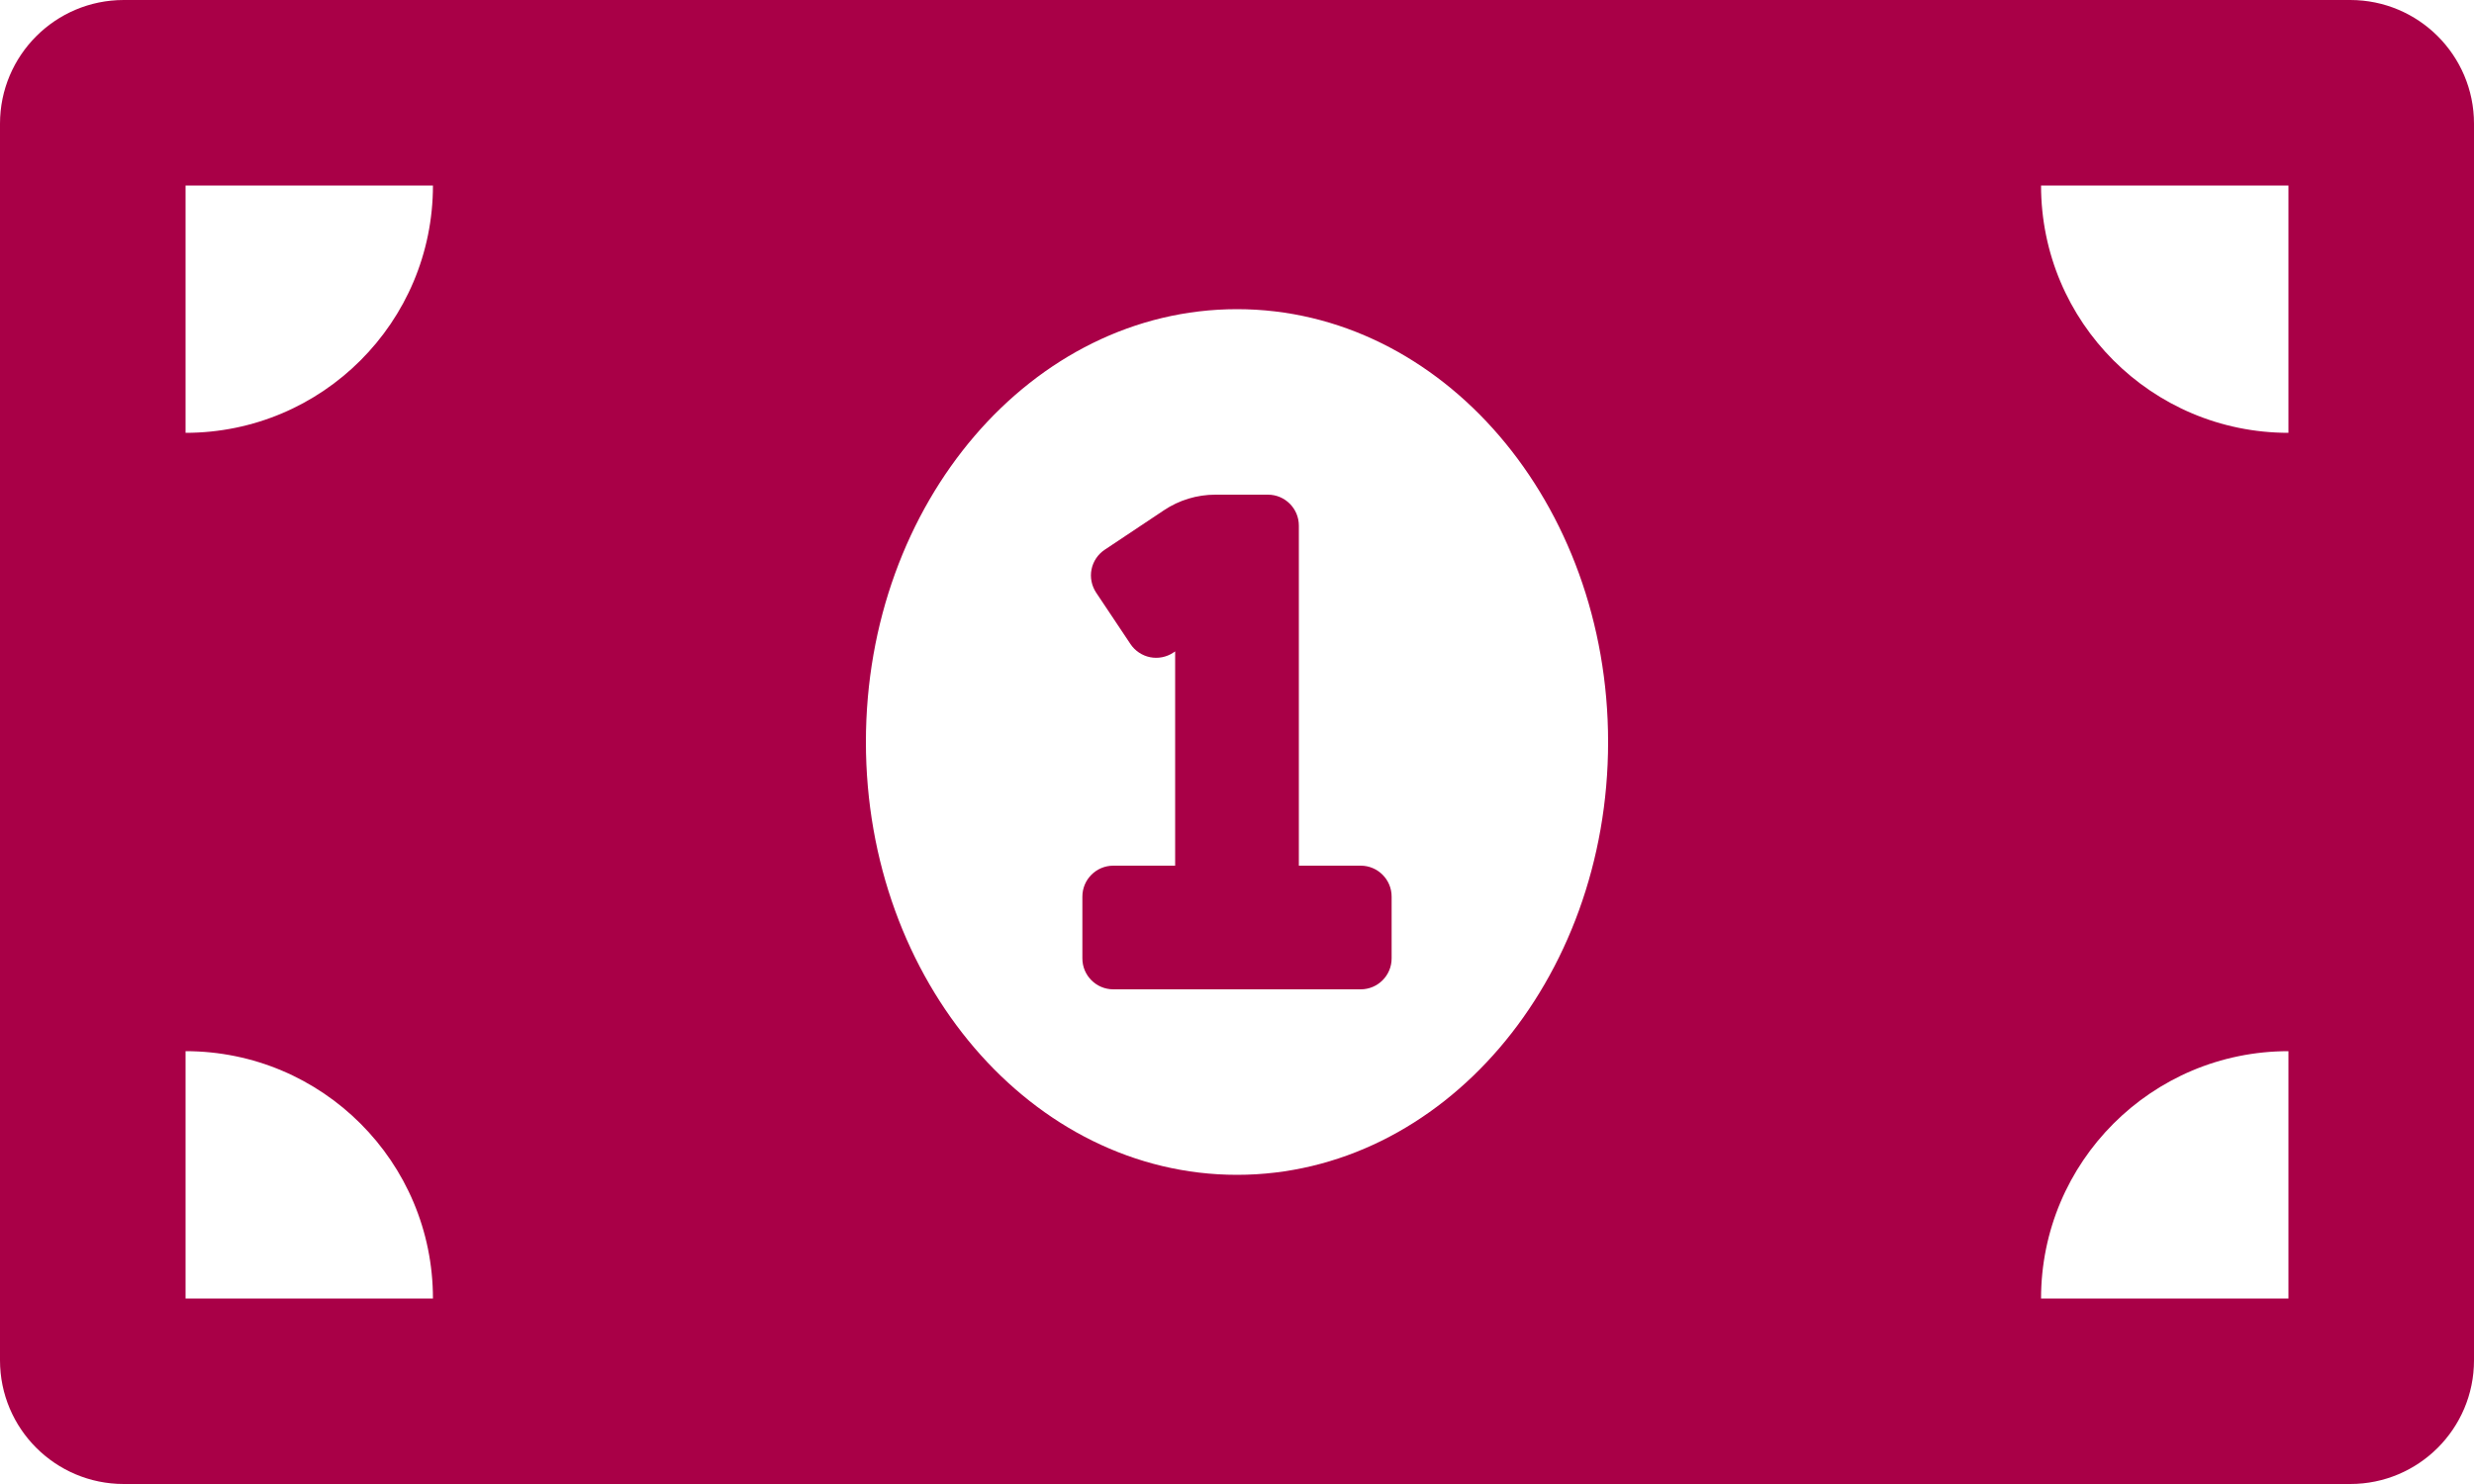 <svg width="50" height="30" viewBox="0 0 50 30" fill="none" xmlns="http://www.w3.org/2000/svg">
<path d="M27.5 17.5H26.25V10.625C26.25 10.28 25.97 10 25.625 10H24.564C24.194 10 23.832 10.109 23.524 10.315L22.327 11.113C22.258 11.159 22.2 11.217 22.154 11.285C22.108 11.354 22.076 11.43 22.06 11.511C22.044 11.591 22.044 11.674 22.06 11.754C22.076 11.835 22.108 11.911 22.153 11.98L22.847 13.02C22.892 13.088 22.951 13.146 23.019 13.192C23.087 13.238 23.164 13.27 23.244 13.286C23.325 13.302 23.407 13.302 23.488 13.286C23.568 13.27 23.645 13.239 23.713 13.193L23.75 13.169V17.5H22.5C22.155 17.5 21.875 17.78 21.875 18.125V19.375C21.875 19.72 22.155 20 22.5 20H27.5C27.845 20 28.125 19.72 28.125 19.375V18.125C28.125 17.78 27.845 17.5 27.5 17.5ZM47.5 0H2.5C1.12 0 0 1.12 0 2.5V27.5C0 28.881 1.12 30 2.5 30H47.5C48.88 30 50 28.881 50 27.5V2.5C50 1.12 48.88 0 47.5 0ZM3.75 26.25V21.25C6.512 21.25 8.75 23.488 8.75 26.25H3.75ZM3.75 8.75V3.75H8.75C8.75 6.512 6.512 8.75 3.75 8.75ZM25 23.75C20.858 23.75 17.5 19.832 17.5 15C17.5 10.167 20.858 6.25 25 6.25C29.142 6.25 32.5 10.167 32.5 15C32.5 19.834 29.141 23.75 25 23.75ZM46.25 26.25H41.25C41.25 23.488 43.488 21.25 46.25 21.25V26.25ZM46.25 8.75C43.488 8.75 41.25 6.512 41.25 3.75H46.25V8.75Z" fill="#A90047"/>
</svg>
